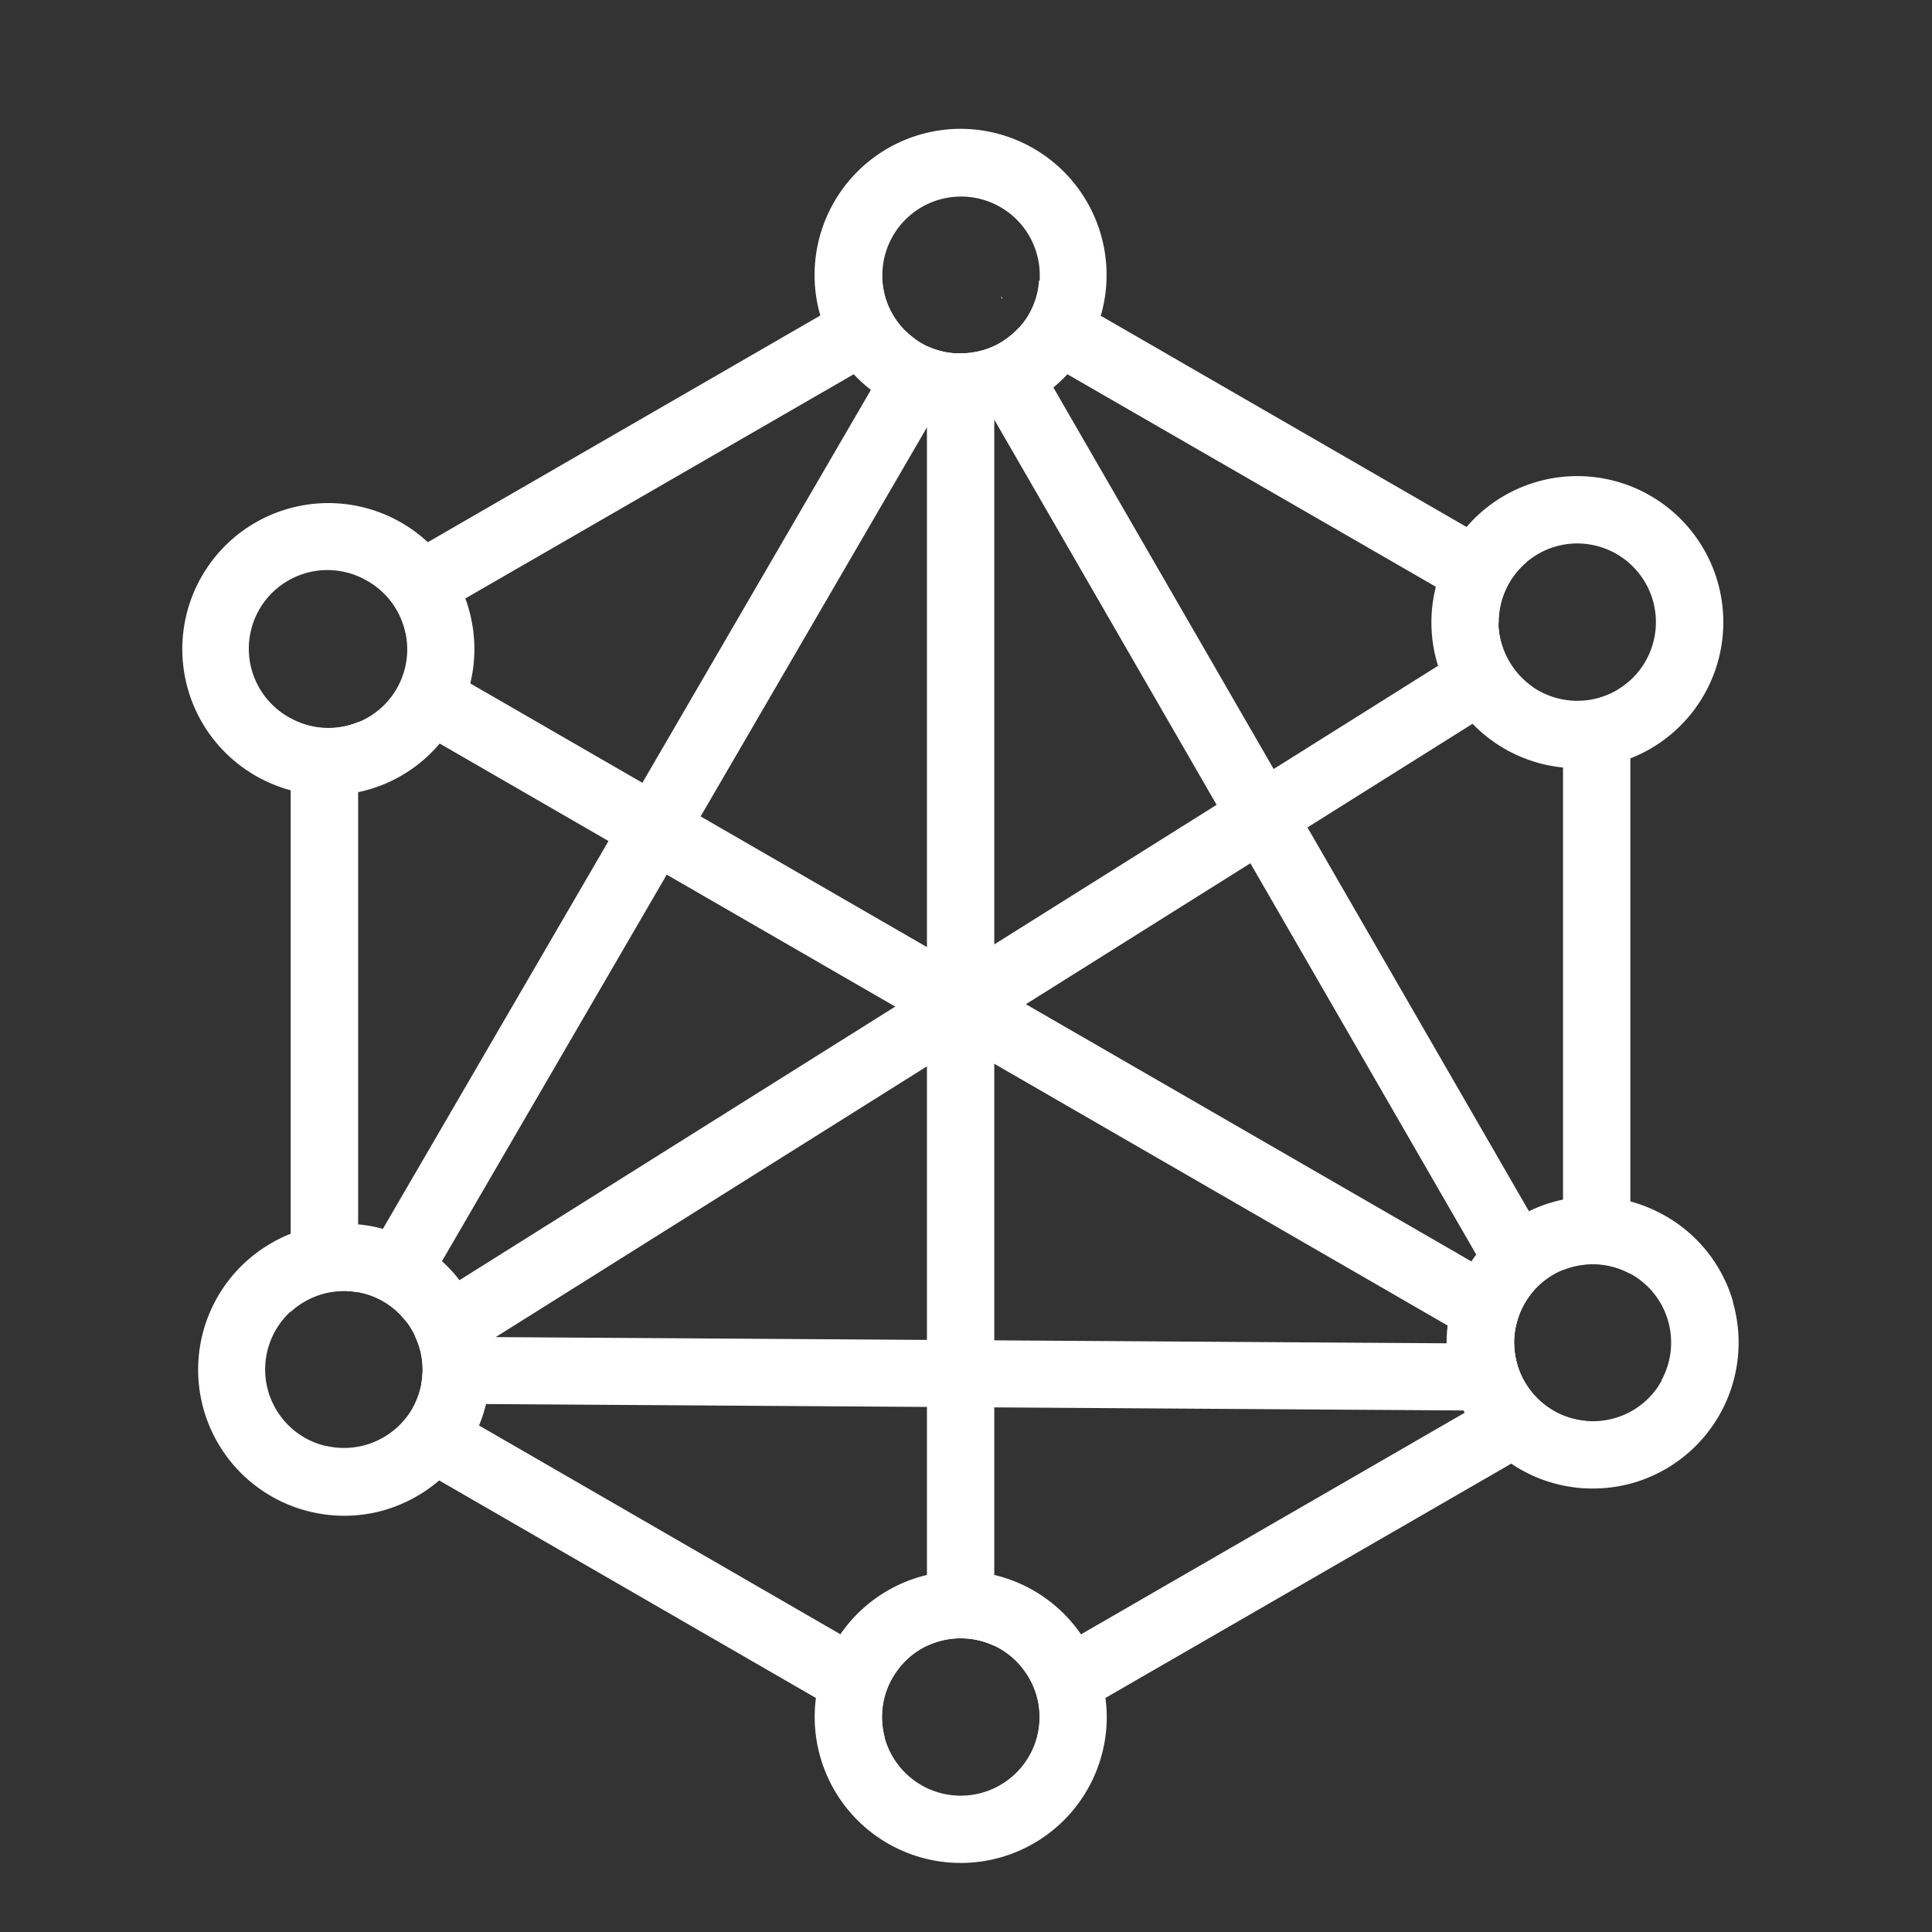 <svg xmlns="http://www.w3.org/2000/svg" width="33.684" height="33.684" viewBox="0 0 33.684 33.684">
  <rect x="0" y="0" width="33.684" height="33.684" fill="#333333" stroke="none"/>
  <defs>
    <style>
      .cls-1 {
        fill: none;
      }

      .cls-2 {
        fill: #fff;
      }
    </style>
  </defs>
  <g id="Group_1820" data-name="Group 1820" transform="translate(0 0)">
    <rect id="Rectangle_1682" data-name="Rectangle 1682" class="cls-1" width="33.684" height="33.684"/>
    <g id="Group_1822" data-name="Group 1822" transform="translate(3.178 2.246)">
      <g id="Group_1585" data-name="Group 1585" transform="translate(0 0)">
        <g id="Group_1572" data-name="Group 1572" transform="translate(11.024 0)">
          <path id="Path_639" data-name="Path 639" class="cls-2" d="M221.848,422.53a2.549,2.549,0,0,0-2.546,2.545,2.516,2.516,0,0,0,.1.708,2.543,2.543,0,0,0,.579,1.022,2.573,2.573,0,0,0,1.279.747c.031.008.062.015.093.021a2.539,2.539,0,0,0,.494.048,2.464,2.464,0,0,0,.562-.063l.025-.006a2.536,2.536,0,0,0,1.031-.512,2.632,2.632,0,0,0,.249-.235,2.543,2.543,0,0,0,.579-1.022,2.515,2.515,0,0,0,.1-.708A2.549,2.549,0,0,0,221.848,422.53ZM222.865,426a1.406,1.406,0,0,1-.217.192,1.422,1.422,0,0,1-.212.127,1.369,1.369,0,0,1-.42.121,1.306,1.306,0,0,1-.167.011q-.04,0-.081,0a1.355,1.355,0,0,1-.506-.128,1.425,1.425,0,0,1-.378-.266,1.36,1.36,0,0,1-.4-.887c0-.028,0-.057,0-.087a1.372,1.372,0,0,1,2.744,0c0,.029,0,.059,0,.087A1.356,1.356,0,0,1,222.865,426Z" transform="translate(-219.302 -422.53)"/>
        </g>
        <g id="Group_1573" data-name="Group 1573" transform="translate(11.024 25.144)">
          <path id="Path_640" data-name="Path 640" class="cls-2" d="M224.372,638.941a2.525,2.525,0,0,0-.426-1.108h0a2.546,2.546,0,0,0-1.51-1.034,2.523,2.523,0,0,0-1.174,0,2.546,2.546,0,0,0-1.51,1.034h0a2.523,2.523,0,0,0-.426,1.108,2.413,2.413,0,0,0-.022.333,2.546,2.546,0,0,0,5.092,0A2.417,2.417,0,0,0,224.372,638.941Zm-2.524,1.706a1.374,1.374,0,0,1-1.324-1.013,1.341,1.341,0,0,1-.048-.359,1.359,1.359,0,0,1,.3-.851,1.379,1.379,0,0,1,.487-.389,1.376,1.376,0,0,1,1.174,0,1.379,1.379,0,0,1,.487.389,1.359,1.359,0,0,1,.3.851,1.342,1.342,0,0,1-.048.359A1.374,1.374,0,0,1,221.848,640.647Z" transform="translate(-219.302 -636.73)"/>
        </g>
        <g id="Group_1574" data-name="Group 1574" transform="translate(21.775 6.057)">
          <path id="Path_641" data-name="Path 641" class="cls-2" d="M315.613,475.356a2.545,2.545,0,0,0-4.646.7l0,.015a2.528,2.528,0,0,0,.043,1.371h0a2.561,2.561,0,0,0,.252.554,2.544,2.544,0,0,0,1.93,1.214c.083.008.167.013.251.013a2.5,2.5,0,0,0,.923-.175,2.535,2.535,0,0,0,.392-.194h0A2.549,2.549,0,0,0,315.613,475.356Zm-1.25,2.331a1.374,1.374,0,0,1-2.1-.3,1.375,1.375,0,0,1-.2-.613q0-.044,0-.088a1.427,1.427,0,0,1,.04-.337,1.37,1.37,0,0,1,.459-.731,1.632,1.632,0,0,1,.163-.115,1.356,1.356,0,0,1,.709-.2,1.372,1.372,0,0,1,.928,2.383Z" transform="translate(-310.889 -474.131)"/>
        </g>
        <g id="Group_1575" data-name="Group 1575" transform="translate(0.271 19.086)">
          <path id="Path_642" data-name="Path 642" class="cls-2" d="M132.748,587.2q-.009-.049-.021-.1a2.538,2.538,0,0,0-.3-.747,2.332,2.332,0,0,0-.162-.236,2.467,2.467,0,0,0-.308-.335,2.505,2.505,0,0,0-1.029-.563.66.66,0,0,0-.072-.02,2.358,2.358,0,0,0-.359-.06,2.486,2.486,0,0,0-1.174.161,2.443,2.443,0,0,0-.392.195,2.546,2.546,0,0,0,.713,4.65,2.579,2.579,0,0,0,.61.074,2.539,2.539,0,0,0,.678-.093,2.575,2.575,0,0,0,.636-.277,2.531,2.531,0,0,0,.34-.247,2.5,2.5,0,0,0,.693-.955,2.46,2.46,0,0,0,.121-.369s0,0,0,0A2.539,2.539,0,0,0,132.748,587.2ZM129.919,589a1.371,1.371,0,0,1-.6-2.344,1.342,1.342,0,0,1,.216-.162,1.363,1.363,0,0,1,.708-.2h.052a1.584,1.584,0,0,1,.2.021l.08.018a1.357,1.357,0,0,1,.686.408c.028.031.055.061.08.094a1.34,1.34,0,0,1,.081.12,1.157,1.157,0,0,1,.069.131,1.346,1.346,0,0,1,.106.83c0,.026-.011.05-.016.076l-.014.052a1.268,1.268,0,0,1-.082.216,1.4,1.4,0,0,1-.129.217,1.377,1.377,0,0,1-1.433.521Z" transform="translate(-127.699 -585.124)"/>
        </g>
        <g id="Group_1576" data-name="Group 1576" transform="translate(22.045 18.615)">
          <path id="Path_643" data-name="Path 643" class="cls-2" d="M318.184,582.951a2.532,2.532,0,0,0-1.221-1.519,2.57,2.57,0,0,0-.568-.229,2.541,2.541,0,0,0-1.174-.033c-.065.014-.13.03-.195.049a2.4,2.4,0,0,0-.4.155,2.494,2.494,0,0,0-.919.755c-.029.04-.059.08-.084.121-.041.061-.08.124-.115.189a2.533,2.533,0,0,0-.3.929,2.612,2.612,0,0,0-.018.3,2.564,2.564,0,0,0,.293,1.176c.006.013.013.025.02.038a2.52,2.52,0,0,0,.809.888,2.2,2.2,0,0,0,.2.123,2.527,2.527,0,0,0,1.22.315,2.555,2.555,0,0,0,.717-.1,2.547,2.547,0,0,0,1.731-3.156Zm-1.242,1.372a1.36,1.36,0,0,1-.818.657,1.384,1.384,0,0,1-.521.048,1.361,1.361,0,0,1-.523-.162l-.016-.009a1.374,1.374,0,0,1-.541-.56,1.435,1.435,0,0,1-.092-.224.208.208,0,0,1-.008-.026,1.375,1.375,0,0,1-.055-.369,1.317,1.317,0,0,1,.04-.338,1.342,1.342,0,0,1,.13-.337,1.4,1.4,0,0,1,.106-.164,1.353,1.353,0,0,1,.574-.444l0,0a1.317,1.317,0,0,1,.134-.047,1.411,1.411,0,0,1,.386-.055,1.355,1.355,0,0,1,.654.168h0a1.37,1.37,0,0,1,.543,1.863Z" transform="translate(-313.192 -581.117)"/>
        </g>
        <g id="Group_1577" data-name="Group 1577" transform="translate(0 6.525)">
          <path id="Path_644" data-name="Path 644" class="cls-2" d="M130.378,479.951c-.018-.06-.036-.117-.059-.175a2.546,2.546,0,1,0-3.61,3.12,2.589,2.589,0,0,0,.568.229,2.5,2.5,0,0,0,.651.086,2.535,2.535,0,0,0,.522-.054c.066-.013.13-.029.195-.048a2.531,2.531,0,0,0,1.229-.8,2.6,2.6,0,0,0,.29-.424,2.532,2.532,0,0,0,.212-1.937Zm-1.926,1.984c-.043.018-.088.033-.134.047a1.36,1.36,0,0,1-1.04-.113l0,0a1.371,1.371,0,0,1,1.278-2.426l.04.021a1.372,1.372,0,0,1-.141,2.473Z" transform="translate(-125.386 -478.117)"/>
        </g>
        <g id="Group_1578" data-name="Group 1578" transform="translate(1.892 2.632)">
          <path id="Path_645" data-name="Path 645" class="cls-2" d="M163.543,464.683l-.016-.009a1.373,1.373,0,0,1-.541-.56l-.952.549h0l-.062.038-6.691,3.864h0l-1.022.59a1.359,1.359,0,0,1,.3.851,1.341,1.341,0,0,1-.048.359l1.2-.693,7.073-4.084,1.289-.744A1.358,1.358,0,0,1,163.543,464.683Zm-11.437,4.472-1.022-.59h0l-6.3-3.64-.651-.378h0l-.38-.218a1.26,1.26,0,0,1-.082.216,1.392,1.392,0,0,1-.129.217,1.357,1.357,0,0,1-.4.362,1.38,1.38,0,0,1-.195.1l1.143.66,6.569,3.793,1.2.693a1.341,1.341,0,0,1-.048-.359A1.359,1.359,0,0,1,152.106,469.156Zm.109-23.318a1.36,1.36,0,0,1-.4-.888l-1.076.621-6.846,3.954-1.113.642.04.021a1.366,1.366,0,0,1,.682.918l1.045-.6,6.771-3.909.695-.4.372-.215A1.437,1.437,0,0,1,152.216,445.837ZM141.5,452.6v10.344a1.327,1.327,0,0,1,.216-.162,1.363,1.363,0,0,1,.708-.2h.052a1.62,1.62,0,0,1,.2.021v-9.939c-.043.018-.088.033-.134.047A1.36,1.36,0,0,1,141.5,452.6Zm23.141-.5a1.365,1.365,0,0,1-.958.175v9.941a1.272,1.272,0,0,1,.134-.047,1.409,1.409,0,0,1,.386-.055,1.355,1.355,0,0,1,.654.168V451.932A1.369,1.369,0,0,1,164.643,452.094Zm-2.638-2.839-6.38-3.684-1.076-.621a1.356,1.356,0,0,1-.352.835,1.408,1.408,0,0,1-.217.192l.492.284.575.332,6.416,3.7,1.1.633a1.429,1.429,0,0,1,.04-.337,1.369,1.369,0,0,1,.459-.731Zm-8.119-4.007.015.026.007-.013Z" transform="translate(-141.502 -444.95)"/>
        </g>
        <g id="Group_1579" data-name="Group 1579" transform="translate(12.983 3.786)">
          <path id="Path_646" data-name="Path 646" class="cls-2" d="M237.166,454.78v22.663a1.375,1.375,0,0,0-1.174,0V454.78a1.362,1.362,0,0,0,.506.128q.041,0,.081,0a1.279,1.279,0,0,0,.167-.011A1.366,1.366,0,0,0,237.166,454.78Z" transform="translate(-235.992 -454.78)"/>
        </g>
        <g id="Group_1580" data-name="Group 1580" transform="translate(3.831 8.7)">
          <path id="Path_647" data-name="Path 647" class="cls-2" d="M177.724,497.672l-1.038.651-17.021,10.687-.154.1-1.154.724a1.345,1.345,0,0,0-.106-.83,1.165,1.165,0,0,0-.069-.132,1.315,1.315,0,0,0-.081-.12,1.2,1.2,0,0,0-.08-.094l.212-.134.79-.5,17.059-10.71h0l1.06-.666a1.374,1.374,0,0,0,.2.613A1.352,1.352,0,0,0,177.724,497.672Z" transform="translate(-158.022 -496.65)"/>
        </g>
        <g id="Group_1581" data-name="Group 1581" transform="translate(3.562 9.168)">
          <path id="Path_648" data-name="Path 648" class="cls-2" d="M175.43,512.3a1.312,1.312,0,0,0-.04.338,1.374,1.374,0,0,0,.055.369.223.223,0,0,0,.008.026l-.69-.4-.531-.306-18.5-10.682.587-1.017,18.327,10.581.232.135.788.454a1.393,1.393,0,0,0-.106.164A1.342,1.342,0,0,0,175.43,512.3Z" transform="translate(-155.732 -500.63)"/>
        </g>
        <g id="Group_1582" data-name="Group 1582" transform="translate(13.489 3.466)">
          <path id="Path_649" data-name="Path 649" class="cls-2" d="M250.883,468.488a1.354,1.354,0,0,0-.574.444,1.4,1.4,0,0,0-.106.164,1.34,1.34,0,0,0-.13.337l-.552-.956-.148-.256-3.938-6.822-.587-1.017-3.878-6.718-.025-.043-.522-.9-.121-.21q.041,0,.081,0a1.3,1.3,0,0,0,.167-.011,1.368,1.368,0,0,0,.42-.121,1.438,1.438,0,0,0,.212-.127,1.407,1.407,0,0,0,.217-.193l.275.477.326.567,3.842,6.654.588,1.017,3.862,6.692Z" transform="translate(-240.302 -452.06)"/>
        </g>
        <g id="Group_1583" data-name="Group 1583" transform="translate(2.867 2.929)">
          <path id="Path_650" data-name="Path 650" class="cls-2" d="M160.682,452.9l-.127.217-.534.919-.093.16-3.948,6.787-.59,1.014-3.919,6.739-.482.831-.133.228a1.21,1.21,0,0,0-.08-.094,1.356,1.356,0,0,0-.686-.409l-.08-.018a1.6,1.6,0,0,0-.2-.021l.2-.34.431-.741,3.934-6.762.59-1.014,3.985-6.852.393-.677.207-.355a1.441,1.441,0,0,0,.166.14,1.419,1.419,0,0,0,.212.127,1.354,1.354,0,0,0,.506.128q.041,0,.081,0A1.3,1.3,0,0,0,160.682,452.9Z" transform="translate(-149.812 -451.92)"/>
          <path id="Path_651" data-name="Path 651" class="cls-2" d="M247.024,447.493l-.007.013L247,447.48Z" transform="translate(-235.594 -447.48)"/>
        </g>
        <g id="Group_1584" data-name="Group 1584" transform="translate(4.054 21.053)">
          <path id="Path_652" data-name="Path 652" class="cls-2" d="M179.784,603.183l-1.493-.011h-.085l-17.046-.112-.774,0h0l-.463,0a1.247,1.247,0,0,0,.082-.216l.014-.052c.006-.026.012-.05.016-.076a1.346,1.346,0,0,0-.106-.83l1.238.007h.175l16.571.108.548,0,.627,0a1.374,1.374,0,0,0,.055.369.209.209,0,0,0,.008.026,1.45,1.45,0,0,0,.092.224A1.373,1.373,0,0,0,179.784,603.183Z" transform="translate(-159.922 -601.88)"/>
        </g>
      </g>
    </g>
  </g>
</svg>

